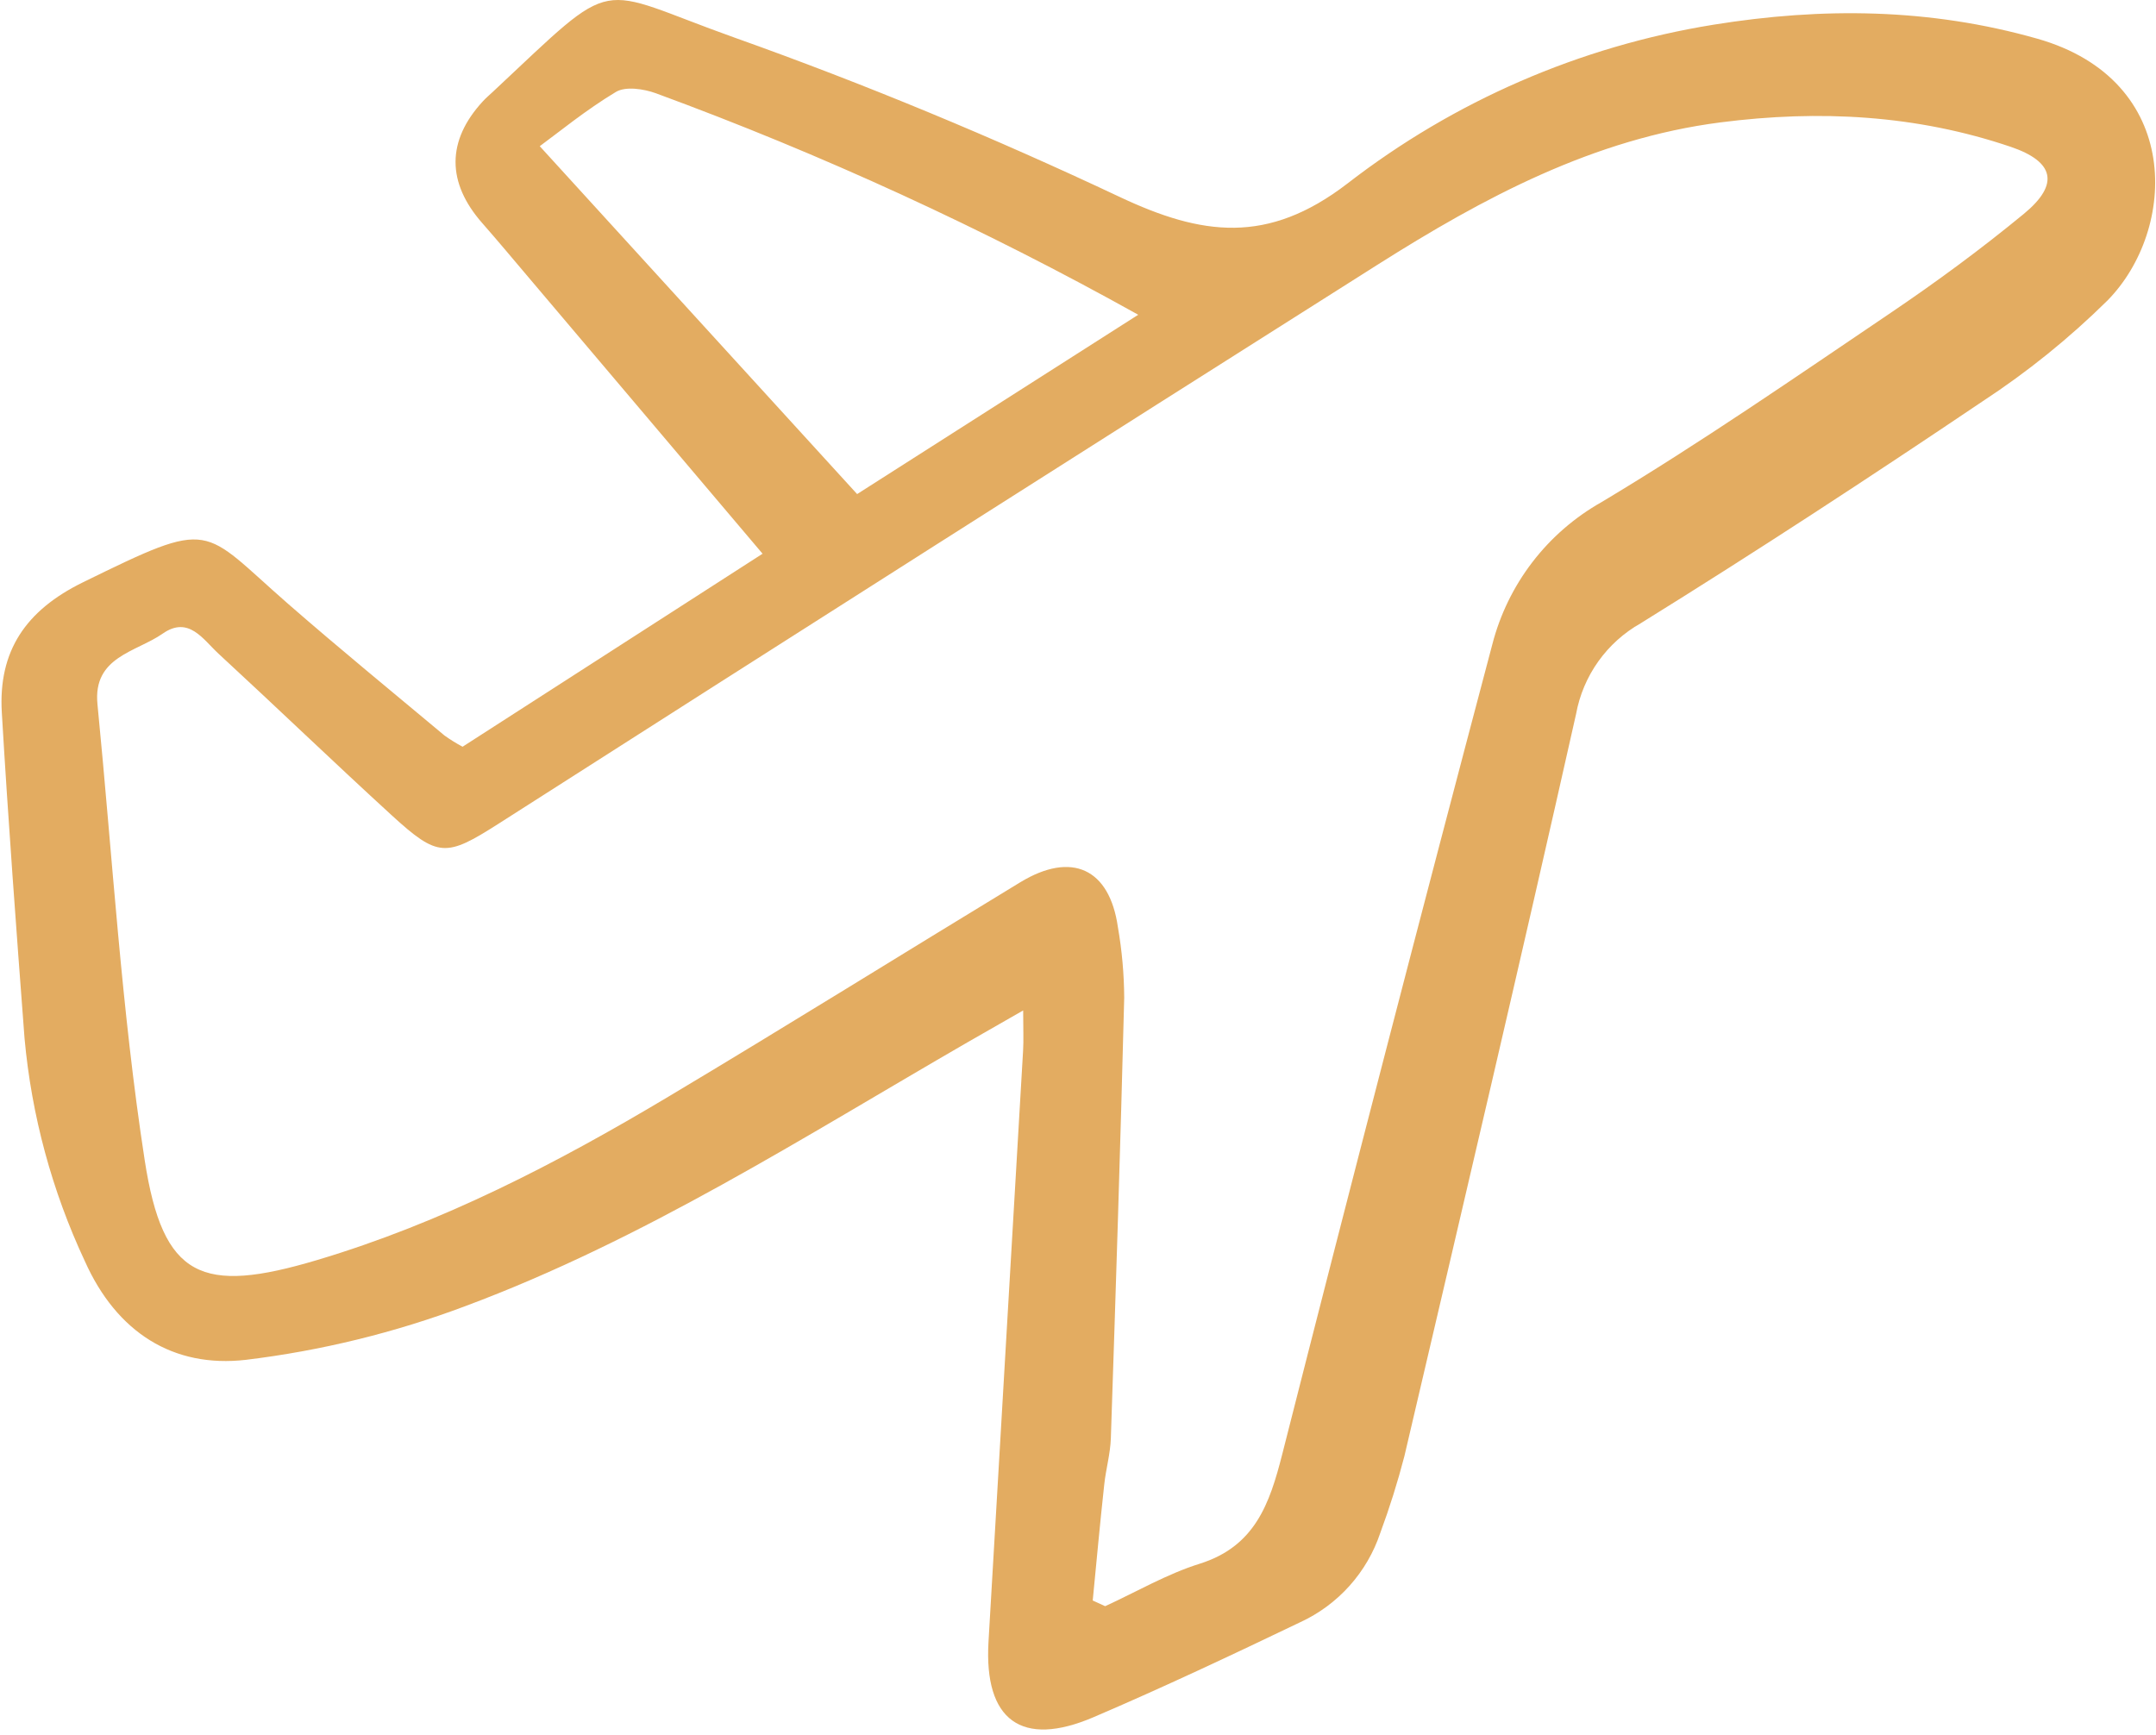 <svg width="200" height="161" viewBox="0 0 200 161" fill="none" xmlns="http://www.w3.org/2000/svg">
<g clip-path="url(#clip0_552_329)">
<path d="M42.911 69.276L70.739 51.37C63.39 42.69 56.208 34.208 49.026 25.727C47.605 24.054 46.197 22.36 44.744 20.707C41.426 16.937 41.424 13.067 44.778 9.414C45.075 9.091 45.411 8.805 45.733 8.505C57.558 -2.553 54.898 -1.227 68.158 3.496C80.276 7.811 92.213 12.775 103.849 18.262C111.489 21.864 117.587 22.714 124.984 17.034C134.896 9.36 146.572 4.292 158.945 2.293C169.047 0.665 179.001 0.753 188.974 3.585C202.552 7.437 201.968 21.306 195.497 27.88C191.954 31.376 188.071 34.511 183.906 37.237C173.46 44.277 162.91 51.176 152.204 57.819C150.648 58.697 149.302 59.906 148.265 61.361C147.228 62.817 146.523 64.483 146.203 66.241C141.041 89.225 135.645 112.161 130.276 135.099C129.651 137.506 128.905 139.878 128.042 142.21C127.435 144.027 126.462 145.7 125.183 147.126C123.904 148.552 122.347 149.701 120.606 150.502C114.266 153.542 107.903 156.542 101.442 159.308C94.758 162.171 91.274 159.588 91.697 152.321C92.759 134.04 93.829 115.759 94.906 97.479C94.965 96.468 94.913 95.454 94.913 93.742C92.964 94.857 91.377 95.758 89.796 96.671C74.576 105.459 59.717 115.003 43.167 121.172C36.609 123.638 29.78 125.31 22.825 126.153C16.059 126.939 10.816 123.599 7.868 116.995C4.82 110.483 2.929 103.491 2.277 96.332C1.513 86.26 0.764 76.187 0.168 66.104C-0.169 60.404 2.375 56.629 7.703 54.018C19.919 48.03 18.555 48.896 26.77 56.059C31.519 60.198 36.4 64.193 41.234 68.236C41.77 68.619 42.33 68.967 42.911 69.276ZM101.362 148.481L102.519 149.01C105.43 147.675 108.243 146.026 111.273 145.076C116.408 143.469 117.773 139.529 118.945 134.917C125.315 109.84 131.812 84.794 138.434 59.781C139.148 57.011 140.413 54.414 142.155 52.146C143.896 49.878 146.078 47.985 148.569 46.581C157.735 41.094 166.542 35.001 175.401 29.014C179.645 26.146 183.788 23.094 187.741 19.839C191.078 17.093 190.568 14.996 186.525 13.622C177.749 10.645 168.737 10.182 159.617 11.352C147.829 12.862 137.629 18.332 127.807 24.546C100.575 41.778 73.382 59.072 46.229 76.429C41.386 79.516 40.641 79.573 36.337 75.636C30.931 70.69 25.651 65.606 20.264 60.638C18.839 59.324 17.499 57.101 15.095 58.78C12.629 60.504 8.606 60.914 9.041 65.329C10.432 79.443 11.262 93.644 13.424 107.641C15.116 118.601 18.707 120.089 29.41 116.899C41.017 113.44 51.663 107.917 61.993 101.747C72.934 95.212 83.75 88.469 94.641 81.852C99.411 78.954 102.924 80.571 103.701 86.012C104.078 88.177 104.274 90.371 104.287 92.569C103.94 106.194 103.503 119.815 103.047 133.437C102.998 134.883 102.581 136.316 102.43 137.764C102.041 141.334 101.713 144.91 101.366 148.483L101.362 148.481ZM79.511 45.837L105.587 29.201C91.228 21.192 76.265 14.32 60.833 8.649C59.703 8.242 58.036 7.99 57.134 8.529C54.334 10.211 51.785 12.308 50.07 13.563L64.558 29.45C69.357 34.708 74.154 39.964 79.511 45.837Z" fill="#E3AC61"/>
</g>
<defs>
<clipPath id="clip0_552_329">
<rect width="200" height="160.503" fill="white"/>
</clipPath>
</defs>
</svg>
